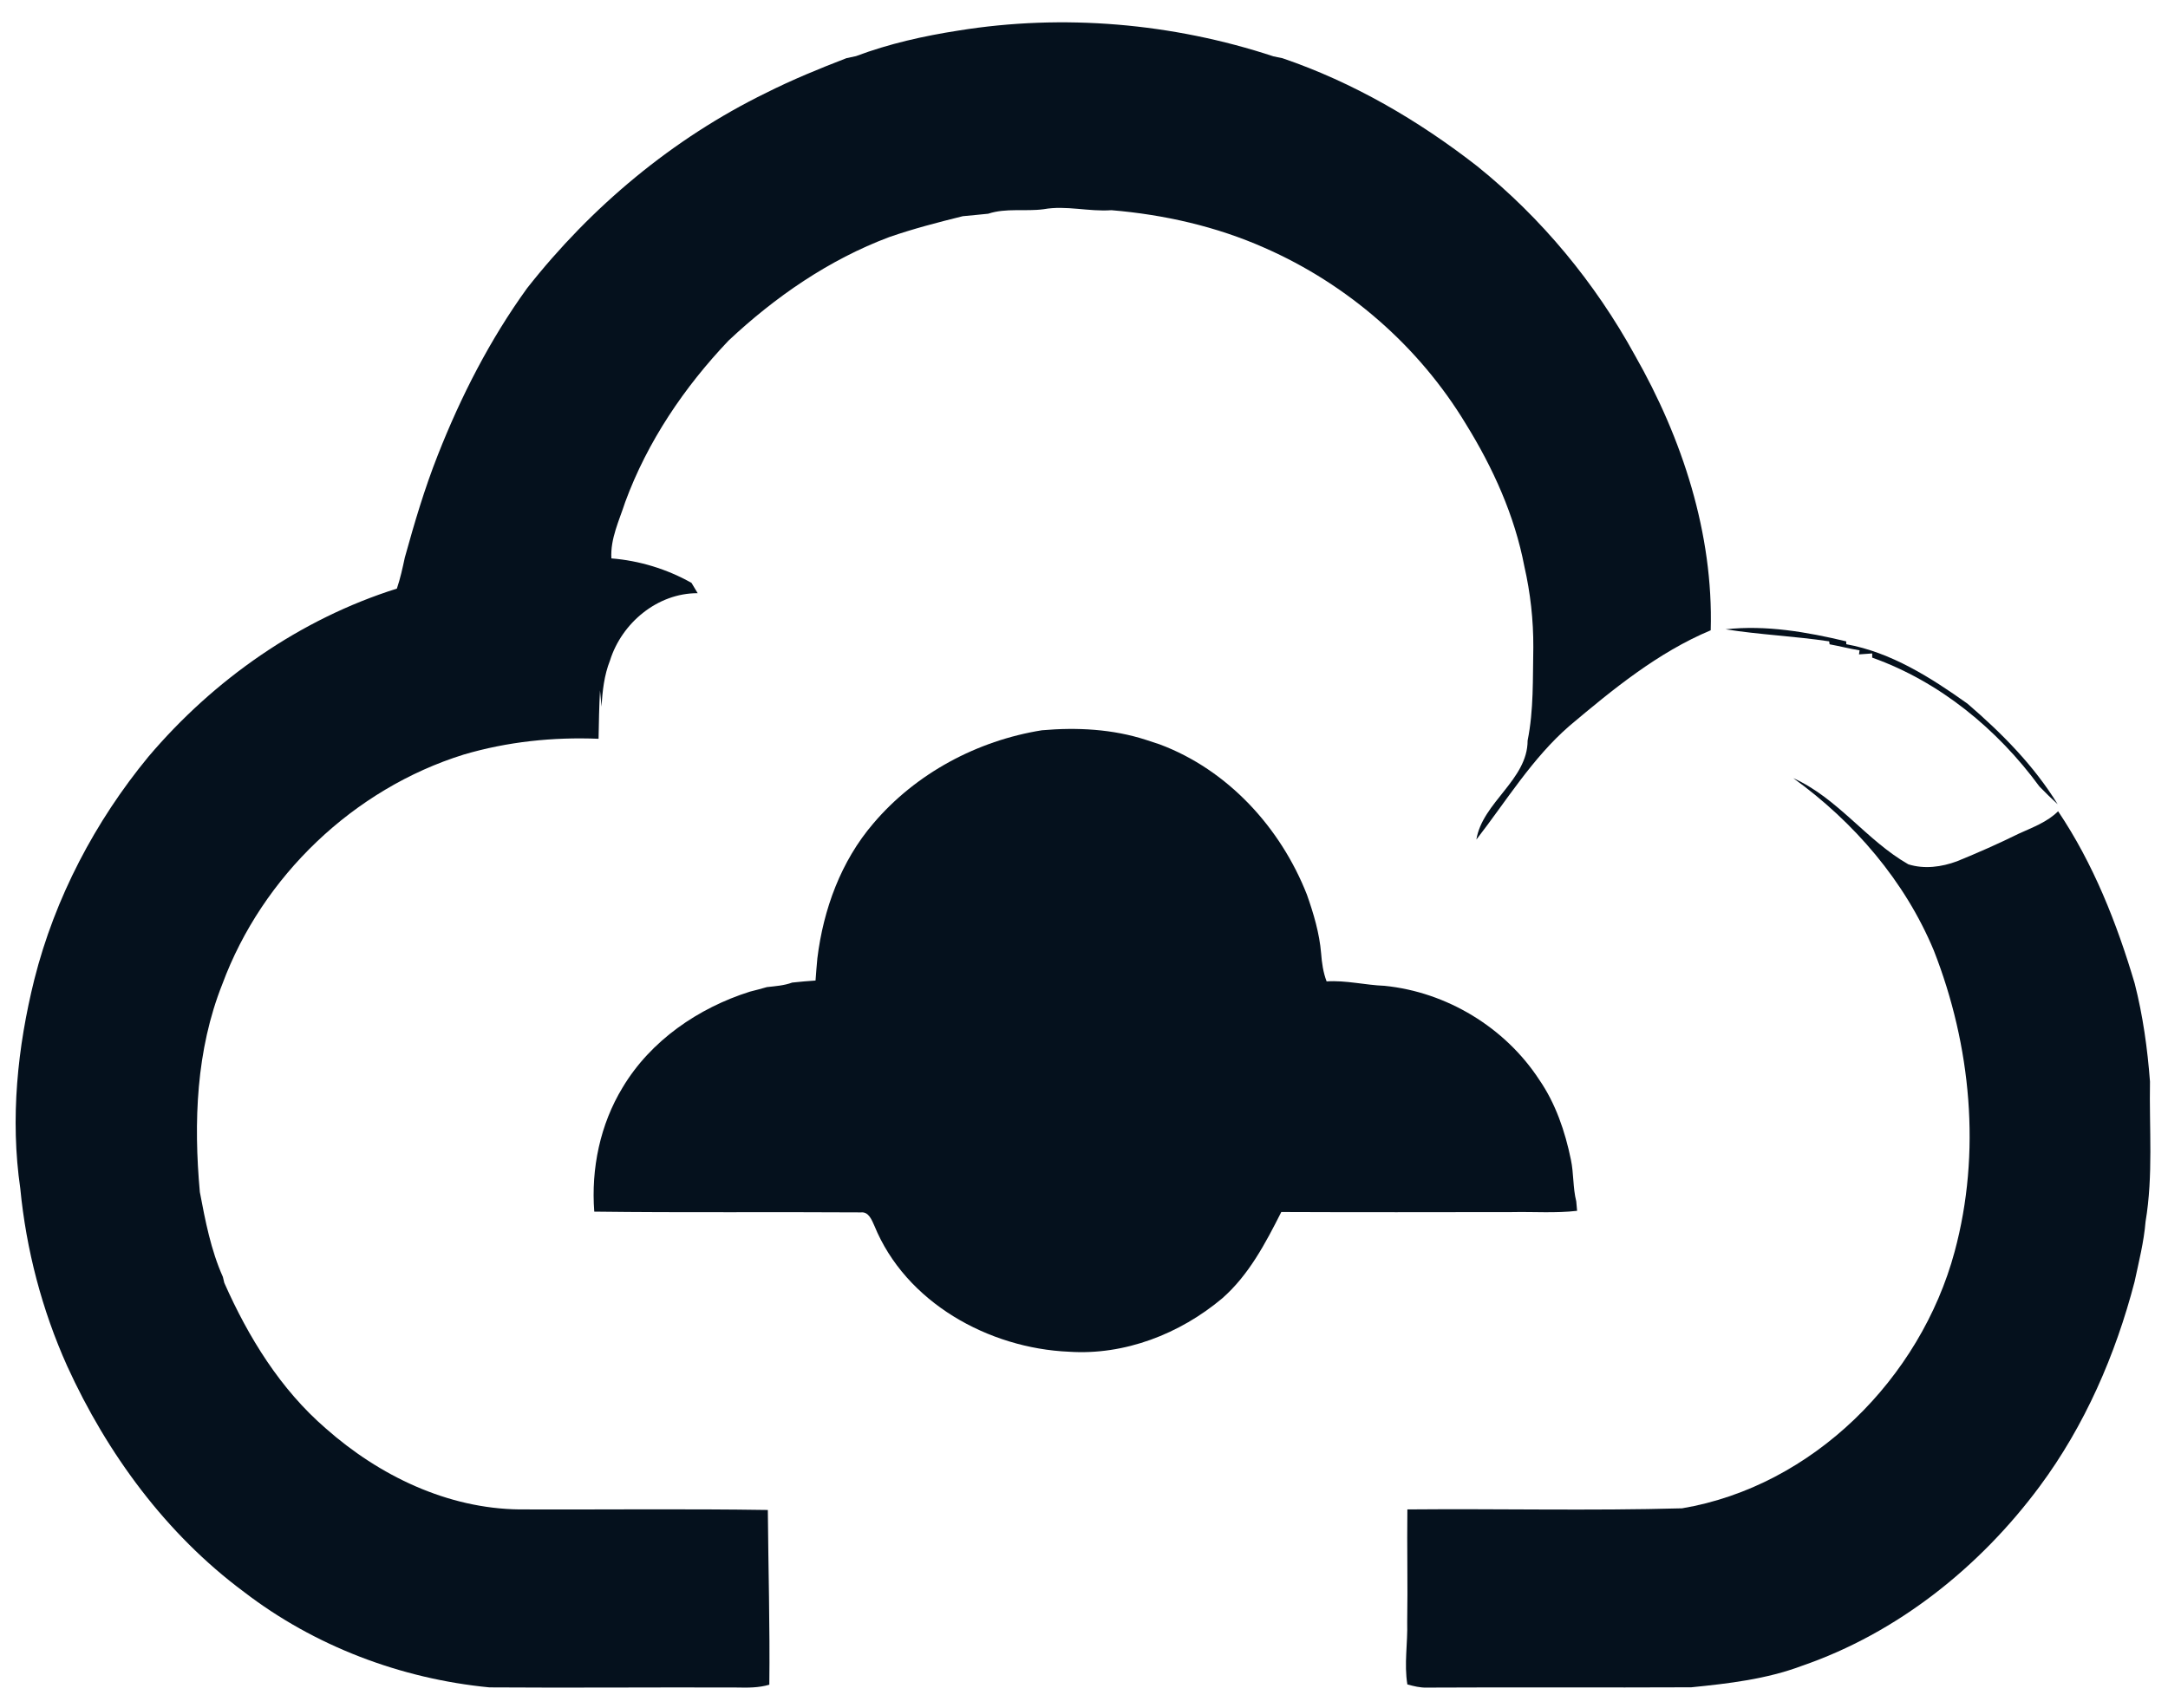 <?xml version="1.0" encoding="UTF-8" ?>
<!DOCTYPE svg PUBLIC "-//W3C//DTD SVG 1.1//EN" "http://www.w3.org/Graphics/SVG/1.1/DTD/svg11.dtd">
<svg width="509pt" height="401pt" viewBox="0 0 509 401" version="1.1" xmlns="http://www.w3.org/2000/svg">
<g id="#05111dff">
<path fill="#05111d" opacity="1.00" d=" M 225.00 7.18 C 249.60 3.20 275.29 5.41 299.00 13.24 C 299.53 13.35 300.57 13.56 301.09 13.67 C 317.70 19.33 333.02 28.27 346.82 39.03 C 361.92 51.19 374.49 66.40 383.81 83.38 C 394.96 102.94 402.29 125.33 401.64 148.01 C 389.23 153.21 378.68 161.87 368.47 170.46 C 359.72 178.07 353.67 188.07 346.62 197.16 C 348.04 188.42 358.66 183.12 358.65 173.91 C 360.11 166.69 359.84 159.32 359.99 152.00 C 360.02 145.61 359.31 139.25 357.89 133.02 C 355.62 121.10 350.53 109.87 344.17 99.59 C 333.16 81.34 316.40 66.75 296.89 58.20 C 285.56 53.17 273.26 50.39 260.94 49.36 C 255.61 49.75 250.32 48.18 245.03 49.13 C 240.70 49.71 236.21 48.80 232.00 50.19 C 230.01 50.41 228.02 50.57 226.04 50.77 C 220.23 52.21 214.43 53.71 208.78 55.67 C 194.64 60.98 182.01 69.69 171.05 79.98 C 160.65 90.92 152.00 103.70 146.78 117.91 C 145.39 122.22 143.27 126.50 143.54 131.13 C 150.10 131.65 156.62 133.64 162.35 136.88 C 162.71 137.48 163.43 138.69 163.80 139.30 C 154.35 139.27 145.98 146.29 143.22 155.09 C 141.85 158.55 141.43 162.27 141.23 165.96 C 141.11 164.68 140.99 163.40 140.87 162.12 C 140.66 165.91 140.60 169.70 140.53 173.49 C 129.86 173.05 119.14 174.17 108.89 177.19 C 83.07 185.22 61.58 205.76 52.20 231.10 C 46.04 246.58 45.43 263.54 46.92 279.94 C 48.20 286.69 49.51 293.55 52.33 299.86 C 52.41 300.21 52.58 300.90 52.66 301.25 C 58.31 314.02 65.84 326.26 76.51 335.46 C 89.03 346.53 105.05 354.27 121.98 354.46 C 141.41 354.53 160.84 354.29 180.27 354.59 C 180.38 368.26 180.78 381.94 180.62 395.62 C 178.16 396.35 175.58 396.34 173.04 396.28 C 153.66 396.20 134.29 396.39 114.91 396.25 C 94.13 394.24 73.84 386.57 57.25 373.81 C 39.01 360.26 25.15 341.37 15.77 320.79 C 9.85 307.61 6.15 293.46 4.76 279.08 C 2.38 262.71 4.09 245.95 8.07 229.97 C 12.90 210.85 22.32 192.90 34.84 177.70 C 50.20 159.57 70.45 145.38 93.18 138.22 C 93.98 135.84 94.52 133.39 95.04 130.94 C 97.29 122.82 99.68 114.73 102.78 106.89 C 108.21 93.07 115.04 79.73 123.75 67.68 C 138.79 48.54 157.98 32.50 179.90 21.79 C 186.01 18.72 192.35 16.12 198.73 13.66 C 199.29 13.54 200.41 13.30 200.97 13.18 C 208.71 10.27 216.84 8.45 225.00 7.18 Z" />
<path fill="#05111d" opacity="1.00" d=" M 429.45 150.61 C 421.37 149.39 413.21 149.06 405.12 147.78 C 414.68 146.73 424.19 148.41 433.45 150.61 L 433.47 151.28 C 443.99 153.19 453.32 159.12 461.92 165.24 C 469.96 172.15 477.52 179.78 483.10 188.87 C 481.63 187.51 480.19 186.12 478.80 184.68 C 468.94 171.22 455.37 160.06 439.55 154.43 L 439.56 153.45 C 438.78 153.51 437.23 153.62 436.45 153.67 L 436.59 152.72 C 434.22 152.34 431.90 151.73 429.55 151.30 L 429.45 150.61 Z" />
<path fill="#05111d" opacity="1.00" d=" M 244.62 171.49 C 252.84 170.77 261.21 171.19 269.11 173.76 C 270.16 174.11 271.21 174.46 272.27 174.80 C 288.27 180.79 300.66 194.35 306.84 210.10 C 308.41 214.56 309.78 219.14 310.17 223.87 C 310.34 226.11 310.65 228.35 311.46 230.46 C 316.04 230.17 320.51 231.33 325.07 231.50 C 339.65 232.97 353.35 241.26 361.37 253.54 C 365.23 259.14 367.45 265.69 368.81 272.31 C 369.50 275.54 369.26 278.89 370.07 282.11 C 370.12 282.66 370.22 283.78 370.27 284.34 C 365.19 284.93 360.07 284.53 354.97 284.64 C 336.92 284.66 318.87 284.70 300.82 284.62 C 297.11 291.95 293.21 299.41 286.93 304.91 C 277.01 313.24 264.04 318.30 250.99 317.43 C 232.11 316.63 212.63 305.86 205.28 287.83 C 204.67 286.50 203.96 284.53 202.16 284.71 C 181.28 284.57 160.40 284.80 139.52 284.53 C 138.75 274.44 140.90 264.05 146.18 255.37 C 152.76 244.36 163.97 236.69 176.06 232.87 C 177.40 232.53 178.73 232.19 180.06 231.80 C 182.05 231.58 184.09 231.44 185.99 230.74 C 187.81 230.53 189.64 230.39 191.47 230.26 C 191.60 228.51 191.73 226.77 191.90 225.03 C 193.31 213.54 197.44 202.23 205.04 193.37 C 215.02 181.60 229.44 173.92 244.62 171.49 Z" />
<path fill="#05111d" opacity="1.00" d=" M 473.99 195.76 C 477.20 194.30 480.65 193.05 483.20 190.51 C 491.47 202.80 496.99 216.79 501.18 230.94 C 503.11 238.49 504.18 246.23 504.77 253.98 C 504.57 264.95 505.56 276.01 503.73 286.88 C 503.34 291.66 502.15 296.32 501.15 301.00 C 496.67 318.18 489.47 334.78 478.85 349.08 C 464.78 368.03 445.48 383.47 423.05 391.19 C 414.74 394.32 405.85 395.35 397.07 396.23 C 376.38 396.33 355.68 396.19 334.99 396.30 C 333.42 396.35 331.91 395.96 330.42 395.56 C 329.62 390.72 330.53 385.85 330.38 380.99 C 330.53 372.14 330.31 363.30 330.42 354.46 C 351.91 354.26 373.43 354.80 394.92 354.20 C 425.64 349.00 450.89 323.65 458.90 293.95 C 465.19 270.68 462.77 245.52 454.02 223.21 C 447.23 206.89 435.29 193.04 421.02 182.73 C 431.53 187.48 438.21 197.36 448.04 202.97 C 451.81 204.15 455.83 203.60 459.48 202.25 C 464.38 200.25 469.24 198.11 473.99 195.76 Z" />
</g>
</svg>
